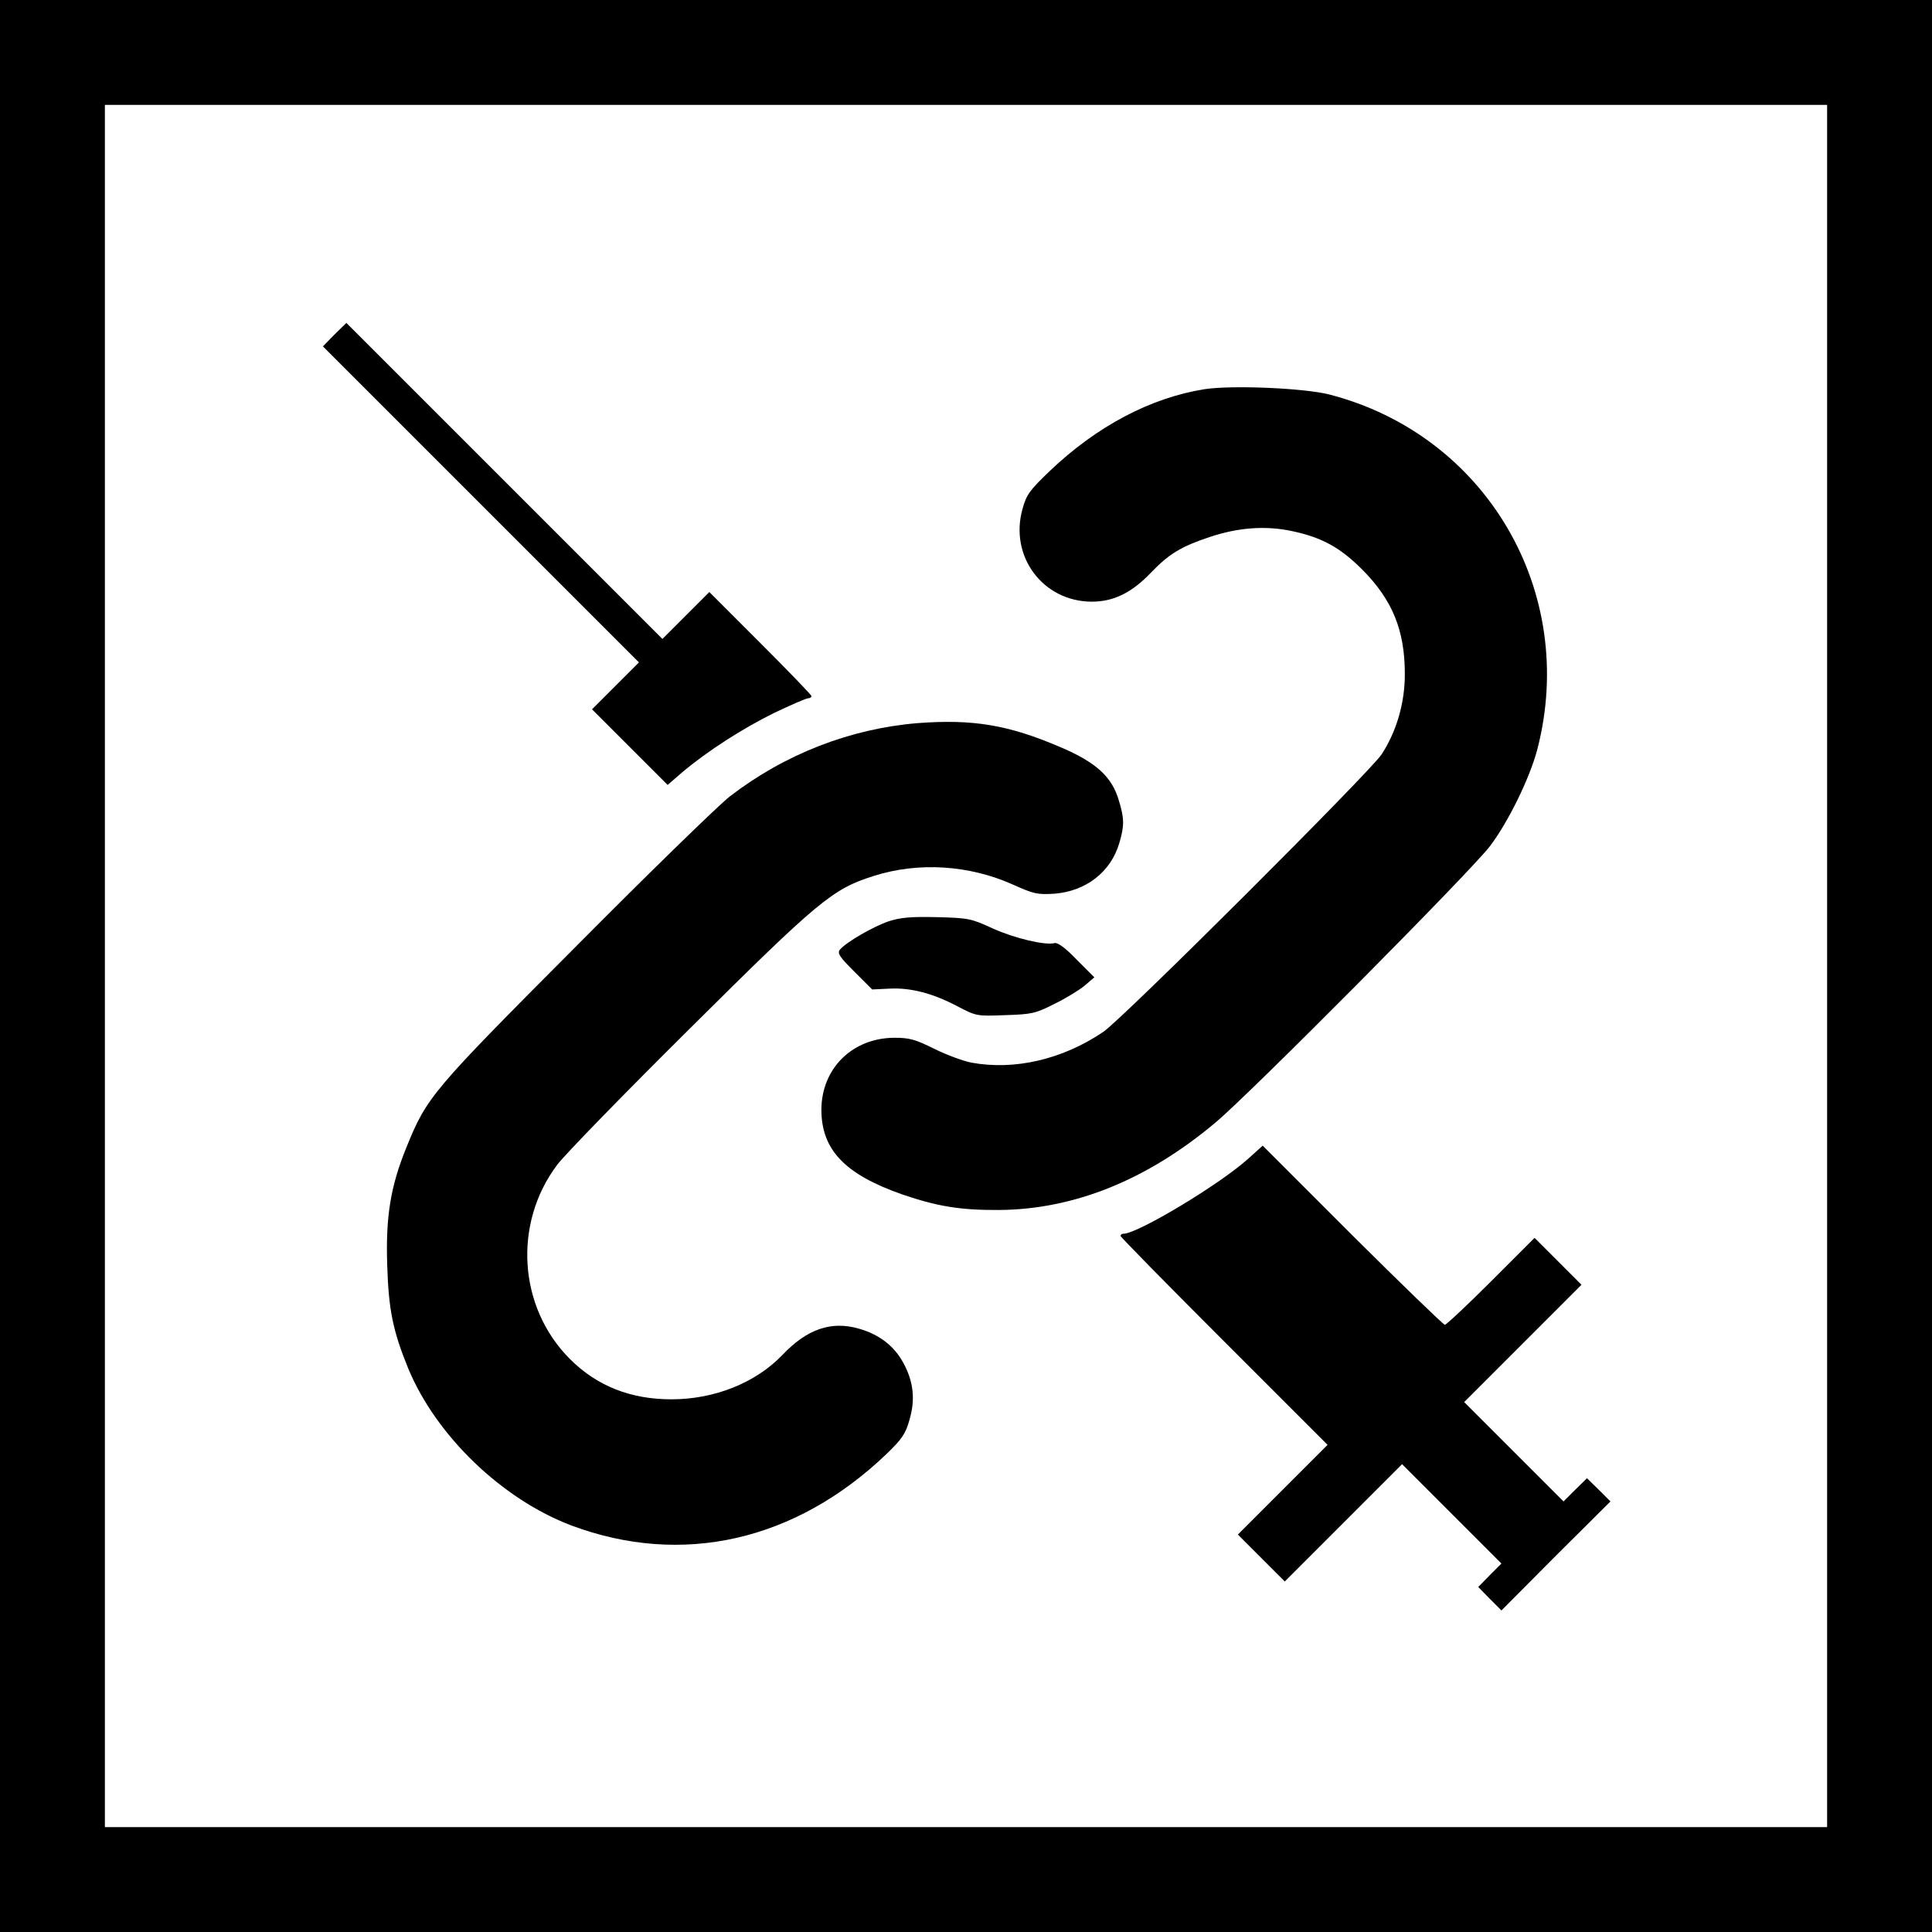 <?xml version="1.0" standalone="no"?>
<!DOCTYPE svg PUBLIC "-//W3C//DTD SVG 20010904//EN"
 "http://www.w3.org/TR/2001/REC-SVG-20010904/DTD/svg10.dtd">
<svg version="1.0" xmlns="http://www.w3.org/2000/svg"
 width="700pt" height="700pt" viewBox="0 0 700 700"
 preserveAspectRatio="xMidYMid meet">
<g transform="translate(0,700) scale(0.1,-0.1)"
fill="#000000" stroke="none">
<path d="M0 3500 l0 -3500 3500 0 3500 0 0 3500 0 3500 -3500 0 -3500 0 0
-3500z m6620 0 l0 -3120 -3120 0 -3120 0 0 3120 0 3120 3120 0 3120 0 0 -3120z"/>
<path d="M1212 5788 l-42 -43 572 -572 573 -573 -85 -85 -85 -85 137 -137 137
-137 53 46 c89 75 217 158 333 215 61 29 116 53 123 53 6 0 12 3 12 8 0 4 -83
90 -185 192 l-185 185 -85 -85 -85 -85 -573 573 -572 572 -43 -42z"/>
<path d="M4365 5590 c-196 -31 -391 -134 -562 -297 -72 -69 -84 -85 -98 -136
-49 -172 73 -336 250 -337 80 0 145 32 215 105 65 68 110 95 212 129 104 35
203 42 298 22 109 -23 175 -59 256 -140 109 -110 154 -219 154 -379 0 -104
-30 -207 -84 -290 -41 -63 -941 -961 -1009 -1006 -148 -100 -322 -140 -478
-111 -30 6 -90 28 -134 50 -69 34 -89 40 -145 40 -152 -1 -263 -111 -264 -260
0 -146 85 -235 294 -308 126 -43 210 -57 350 -56 271 2 535 108 783 316 125
104 931 916 996 1003 67 89 144 247 171 350 148 571 -186 1140 -755 1286 -92
23 -350 34 -450 19z"/>
<path d="M3325 4380 c-244 -20 -481 -112 -680 -265 -38 -29 -289 -273 -556
-542 -526 -528 -542 -547 -616 -729 -58 -142 -76 -252 -70 -429 5 -162 21
-238 76 -373 101 -244 340 -474 591 -569 401 -150 812 -57 1142 259 56 54 69
73 83 123 22 74 15 139 -22 207 -33 61 -87 103 -161 124 -100 29 -188 -1 -278
-96 -96 -100 -245 -160 -401 -160 -148 0 -270 48 -368 146 -187 187 -207 490
-46 704 27 36 242 257 478 491 469 466 519 508 668 555 162 52 347 40 505 -31
76 -34 89 -37 151 -33 113 9 203 78 234 182 19 63 19 90 -1 155 -25 87 -83
139 -212 194 -189 81 -317 102 -517 87z"/>
<path d="M3220 3662 c-56 -19 -155 -76 -177 -103 -10 -13 -1 -26 53 -80 l64
-64 63 3 c77 4 157 -17 246 -64 69 -36 70 -36 174 -32 96 3 109 6 178 41 41
20 90 50 109 66 l35 30 -64 64 c-40 42 -69 63 -80 60 -34 -9 -144 17 -224 53
-78 36 -88 38 -202 41 -96 2 -131 -1 -175 -15z"/>
<path d="M4525 2804 c-103 -94 -403 -274 -454 -274 -6 0 -11 -3 -11 -8 0 -4
169 -176 375 -382 l375 -375 -162 -162 -163 -163 85 -85 85 -85 212 212 213
213 180 -180 180 -180 -42 -42 -42 -43 42 -43 42 -42 197 198 198 197 -42 42
-43 42 -43 -42 -42 -42 -180 180 -180 180 213 213 212 212 -85 85 -85 85 -158
-158 c-86 -86 -162 -157 -167 -157 -5 0 -156 146 -335 324 l-325 325 -50 -45z"/>
</g>
</svg>
